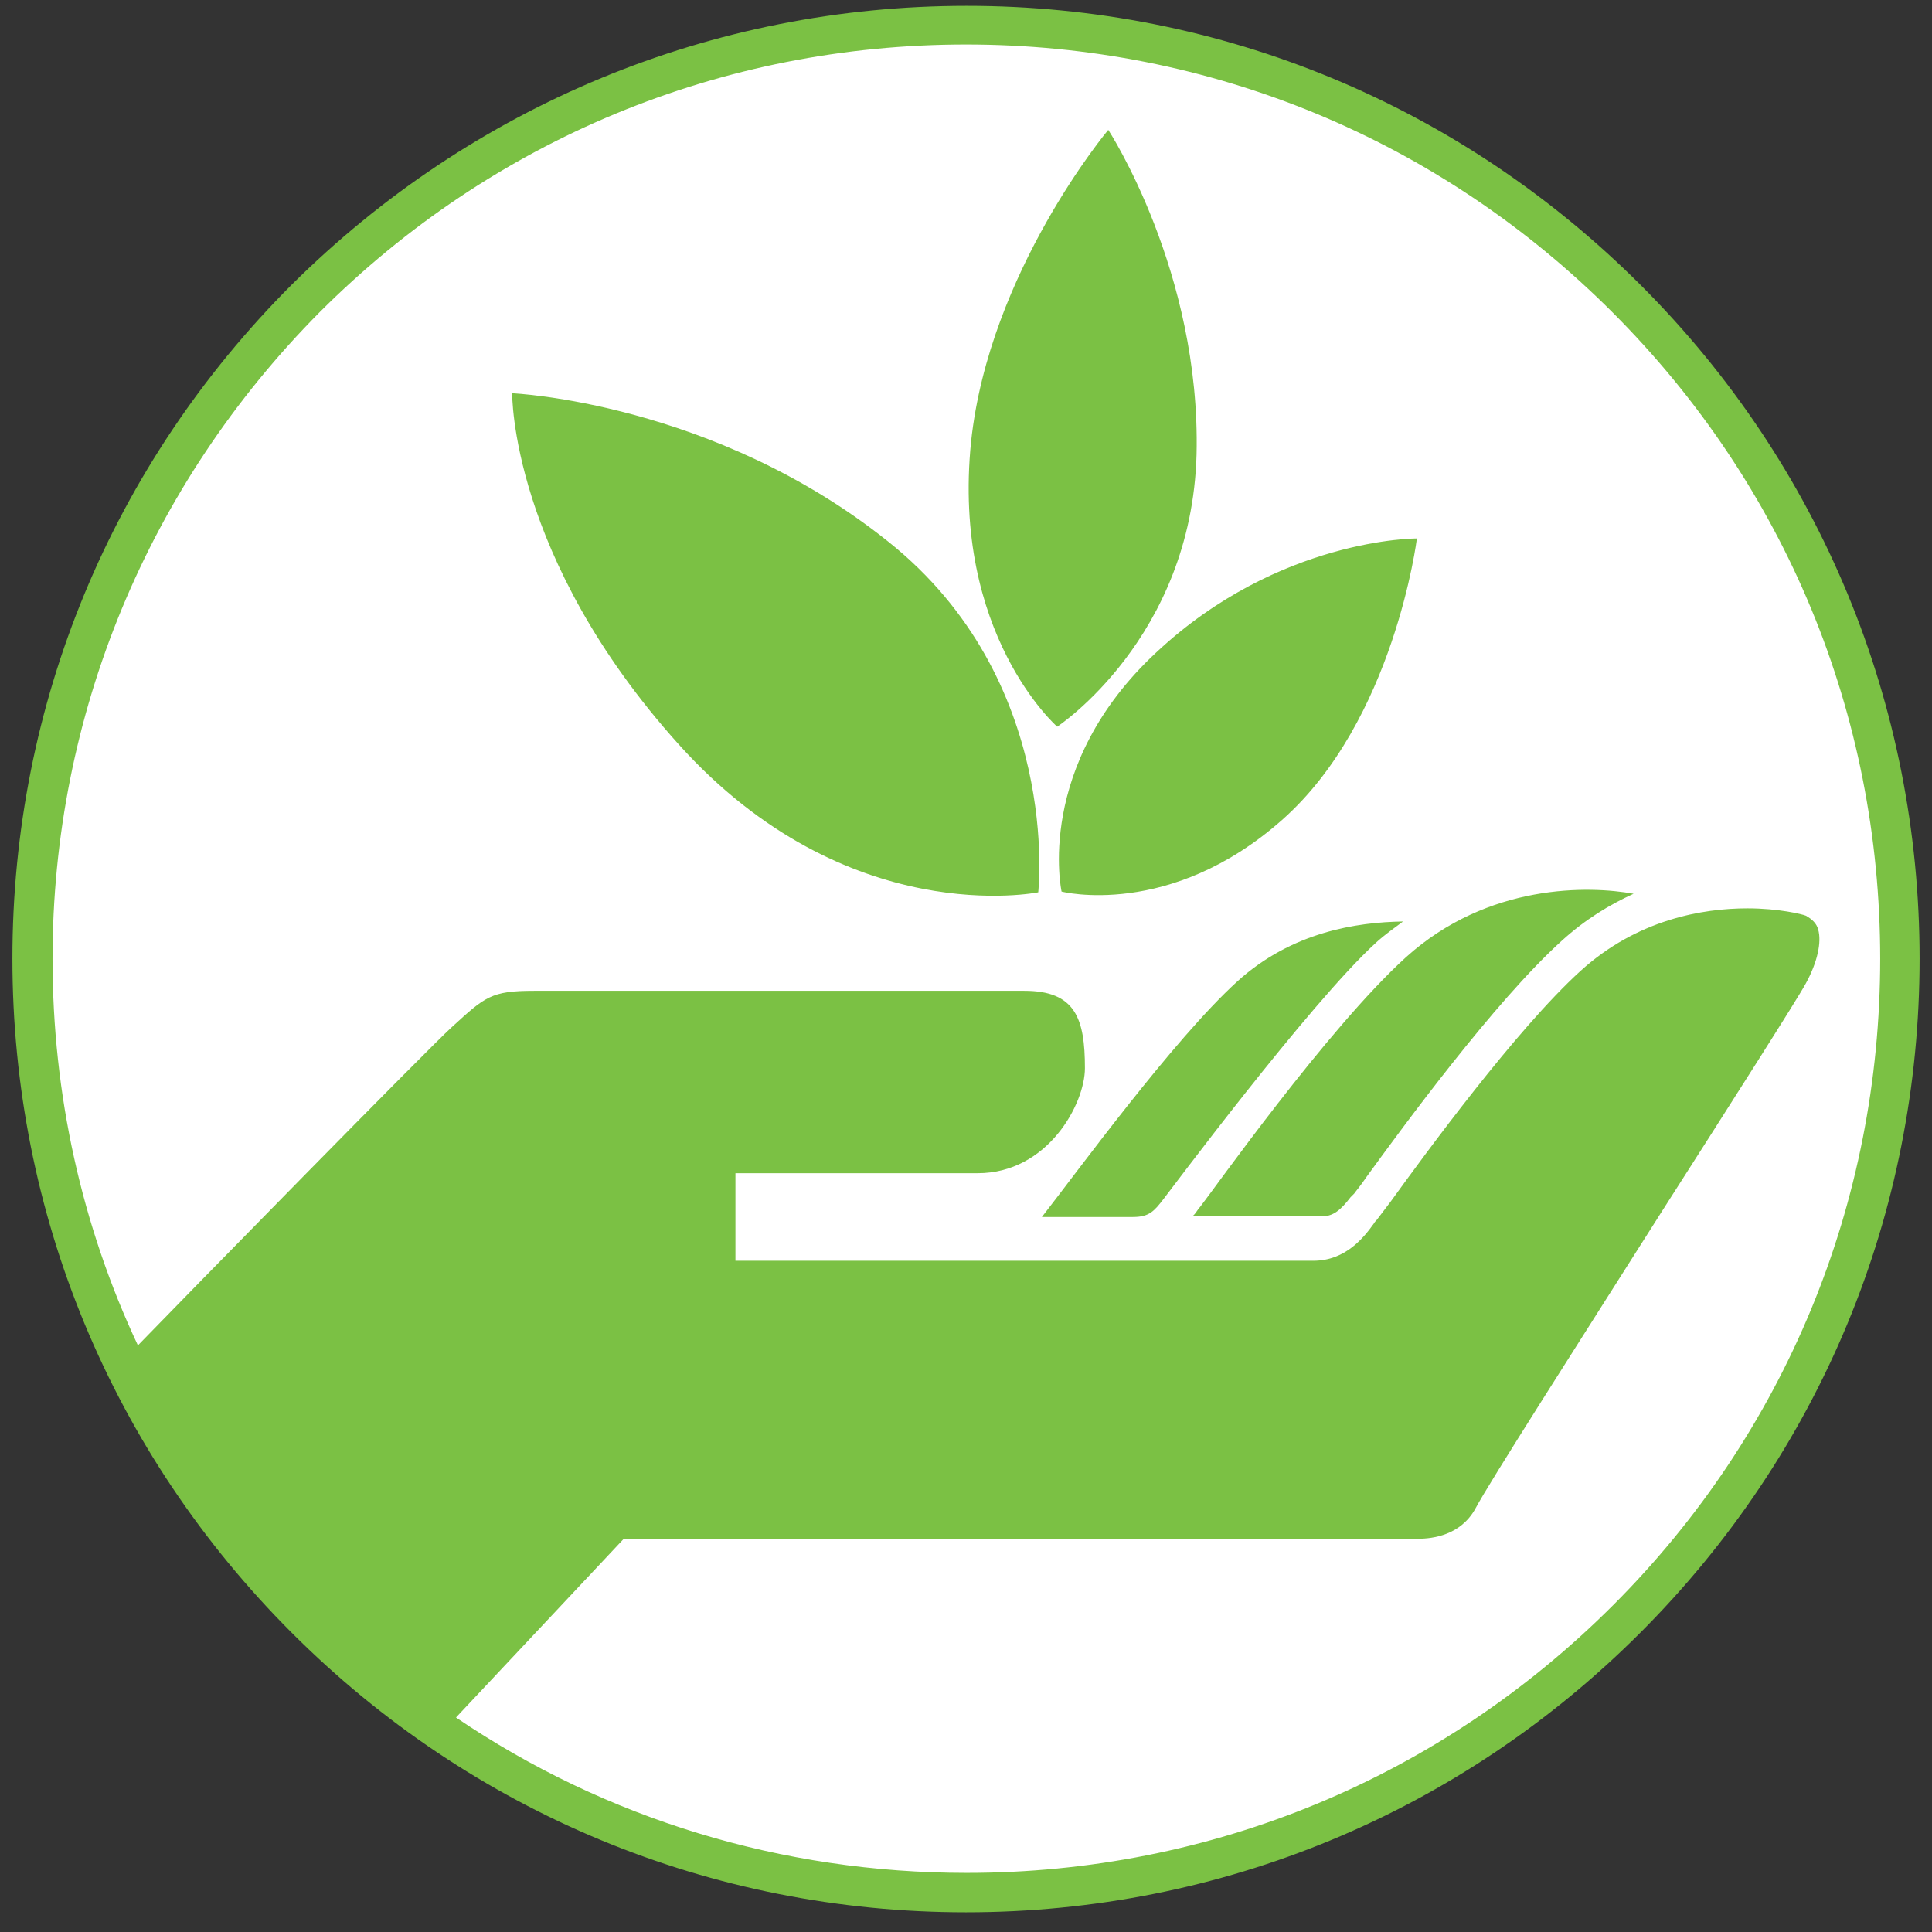 <?xml version="1.0" encoding="utf-8"?>
<!DOCTYPE svg PUBLIC "-//W3C//DTD SVG 1.1//EN" "http://www.w3.org/Graphics/SVG/1.1/DTD/svg11.dtd">
<svg version="1.1" id="Layer_1" xmlns="http://www.w3.org/2000/svg" xmlns:xlink="http://www.w3.org/1999/xlink" x="0px" y="0px"
	 viewBox="0 0 264.8 264.8" enable-background="new 0 0 264.8 264.8" xml:space="preserve">
<rect x="0" y="0" width="264.8" height="264.8" fill="#333333" stroke="none"/>
<circle fill="#FFFFFF" cx="132.5" cy="131.4" r="128"/>
<path fill="#7BC144" d="M142.8,166.8c4.7-6,18-24.3,26.8-32.3c7.5-6.8,16.4-8.1,22.7-8.2c-1.2,0.9-2.5,1.8-3.7,2.9
	c-9.2,8.4-28.9,34.9-29.1,35.1c-1.3,1.7-2,2.5-4.2,2.5H142.8z M185.1,164.1c0.2-0.2,0.3-0.3,0.5-0.5c0.2-0.3,0.9-1.1,1.7-2.3
	c4.8-6.6,17.5-24,26.8-32.4c3.2-2.9,6.5-4.9,9.8-6.4c-6-1.1-19.9-1.5-31.2,8.7c-10.8,9.8-26.6,32.2-28.2,34.2
	c-0.4,0.4-0.8,1.3-1.2,1.3H181C182.7,166.8,183.8,165.8,185.1,164.1z M263.1,131.4c0,34.9-13.6,67.7-38.3,92.4s-57.5,38.3-92.4,38.3
	c-34.9,0-67.7-13.6-92.4-38.3c-24.7-24.7-38.3-57.5-38.3-92.4c0-34.9,13.6-67.7,38.3-92.4C64.8,14.4,97.6,0.8,132.5,0.8
	c34.9,0,67.7,13.6,92.4,38.3C249.5,63.7,263.1,96.5,263.1,131.4z M257.7,131.4c0-33.5-13-64.9-36.7-88.6
	c-23.7-23.7-55.1-36.7-88.6-36.7c-33.5,0-64.9,13-88.6,36.7C20.3,66.5,7.2,98,7.2,131.4c0,18.6,4,36.6,11.7,53
	c6.3-6.5,39.8-40.7,43-43.6c4.6-4.2,5.4-5,11.3-5h67.2c7,0,8.3,3.8,8.3,10.6c0,4.9-5.1,14.4-14.7,14.4h-33.2v12h79.2
	c4.5,0,7-3.3,8.3-5.1c0.1-0.2,0.3-0.4,0.4-0.5c0.3-0.4,0.9-1.2,1.9-2.5c4.7-6.5,17.2-23.6,26-31.6c7.8-7.1,16.8-8.6,22.9-8.6
	c4.3,0,7.5,0.8,8,1c0.9,0.5,1.5,1.1,1.7,1.9c0.5,1.7-0.1,4.5-1.7,7.4c-1,1.9-10.5,16.8-19.7,31.2c-11.6,18.3-23.7,37.2-25.6,40.8
	c-2,3.6-5.8,4.1-7.8,4.1c-0.5,0-0.8,0-0.8,0l-108.1,0l-23,24.5c20.5,13.9,44.7,21.3,70,21.3c33.5,0,64.9-13,88.6-36.7
	C244.7,196.4,257.7,164.9,257.7,131.4z M144.9,99.6c0,0,18.4-12.1,19.1-37.3c0.6-25.1-12.1-44.5-12.1-44.5s-16.3,19.4-18.8,42.7
	C130.4,86.9,144.9,99.6,144.9,99.6z M121.7,74.2C97.8,55.1,70.2,53.9,70.2,53.9S69.9,76.3,93,102s49.3,20.3,49.3,20.3
	S145.6,93.2,121.7,74.2z M158.5,89.4c-16.8,15.6-13,32.8-13,32.8s14.8,3.8,30.2-9.8s18.5-38.6,18.5-38.6S175.3,73.7,158.5,89.4z"/>
</svg>
